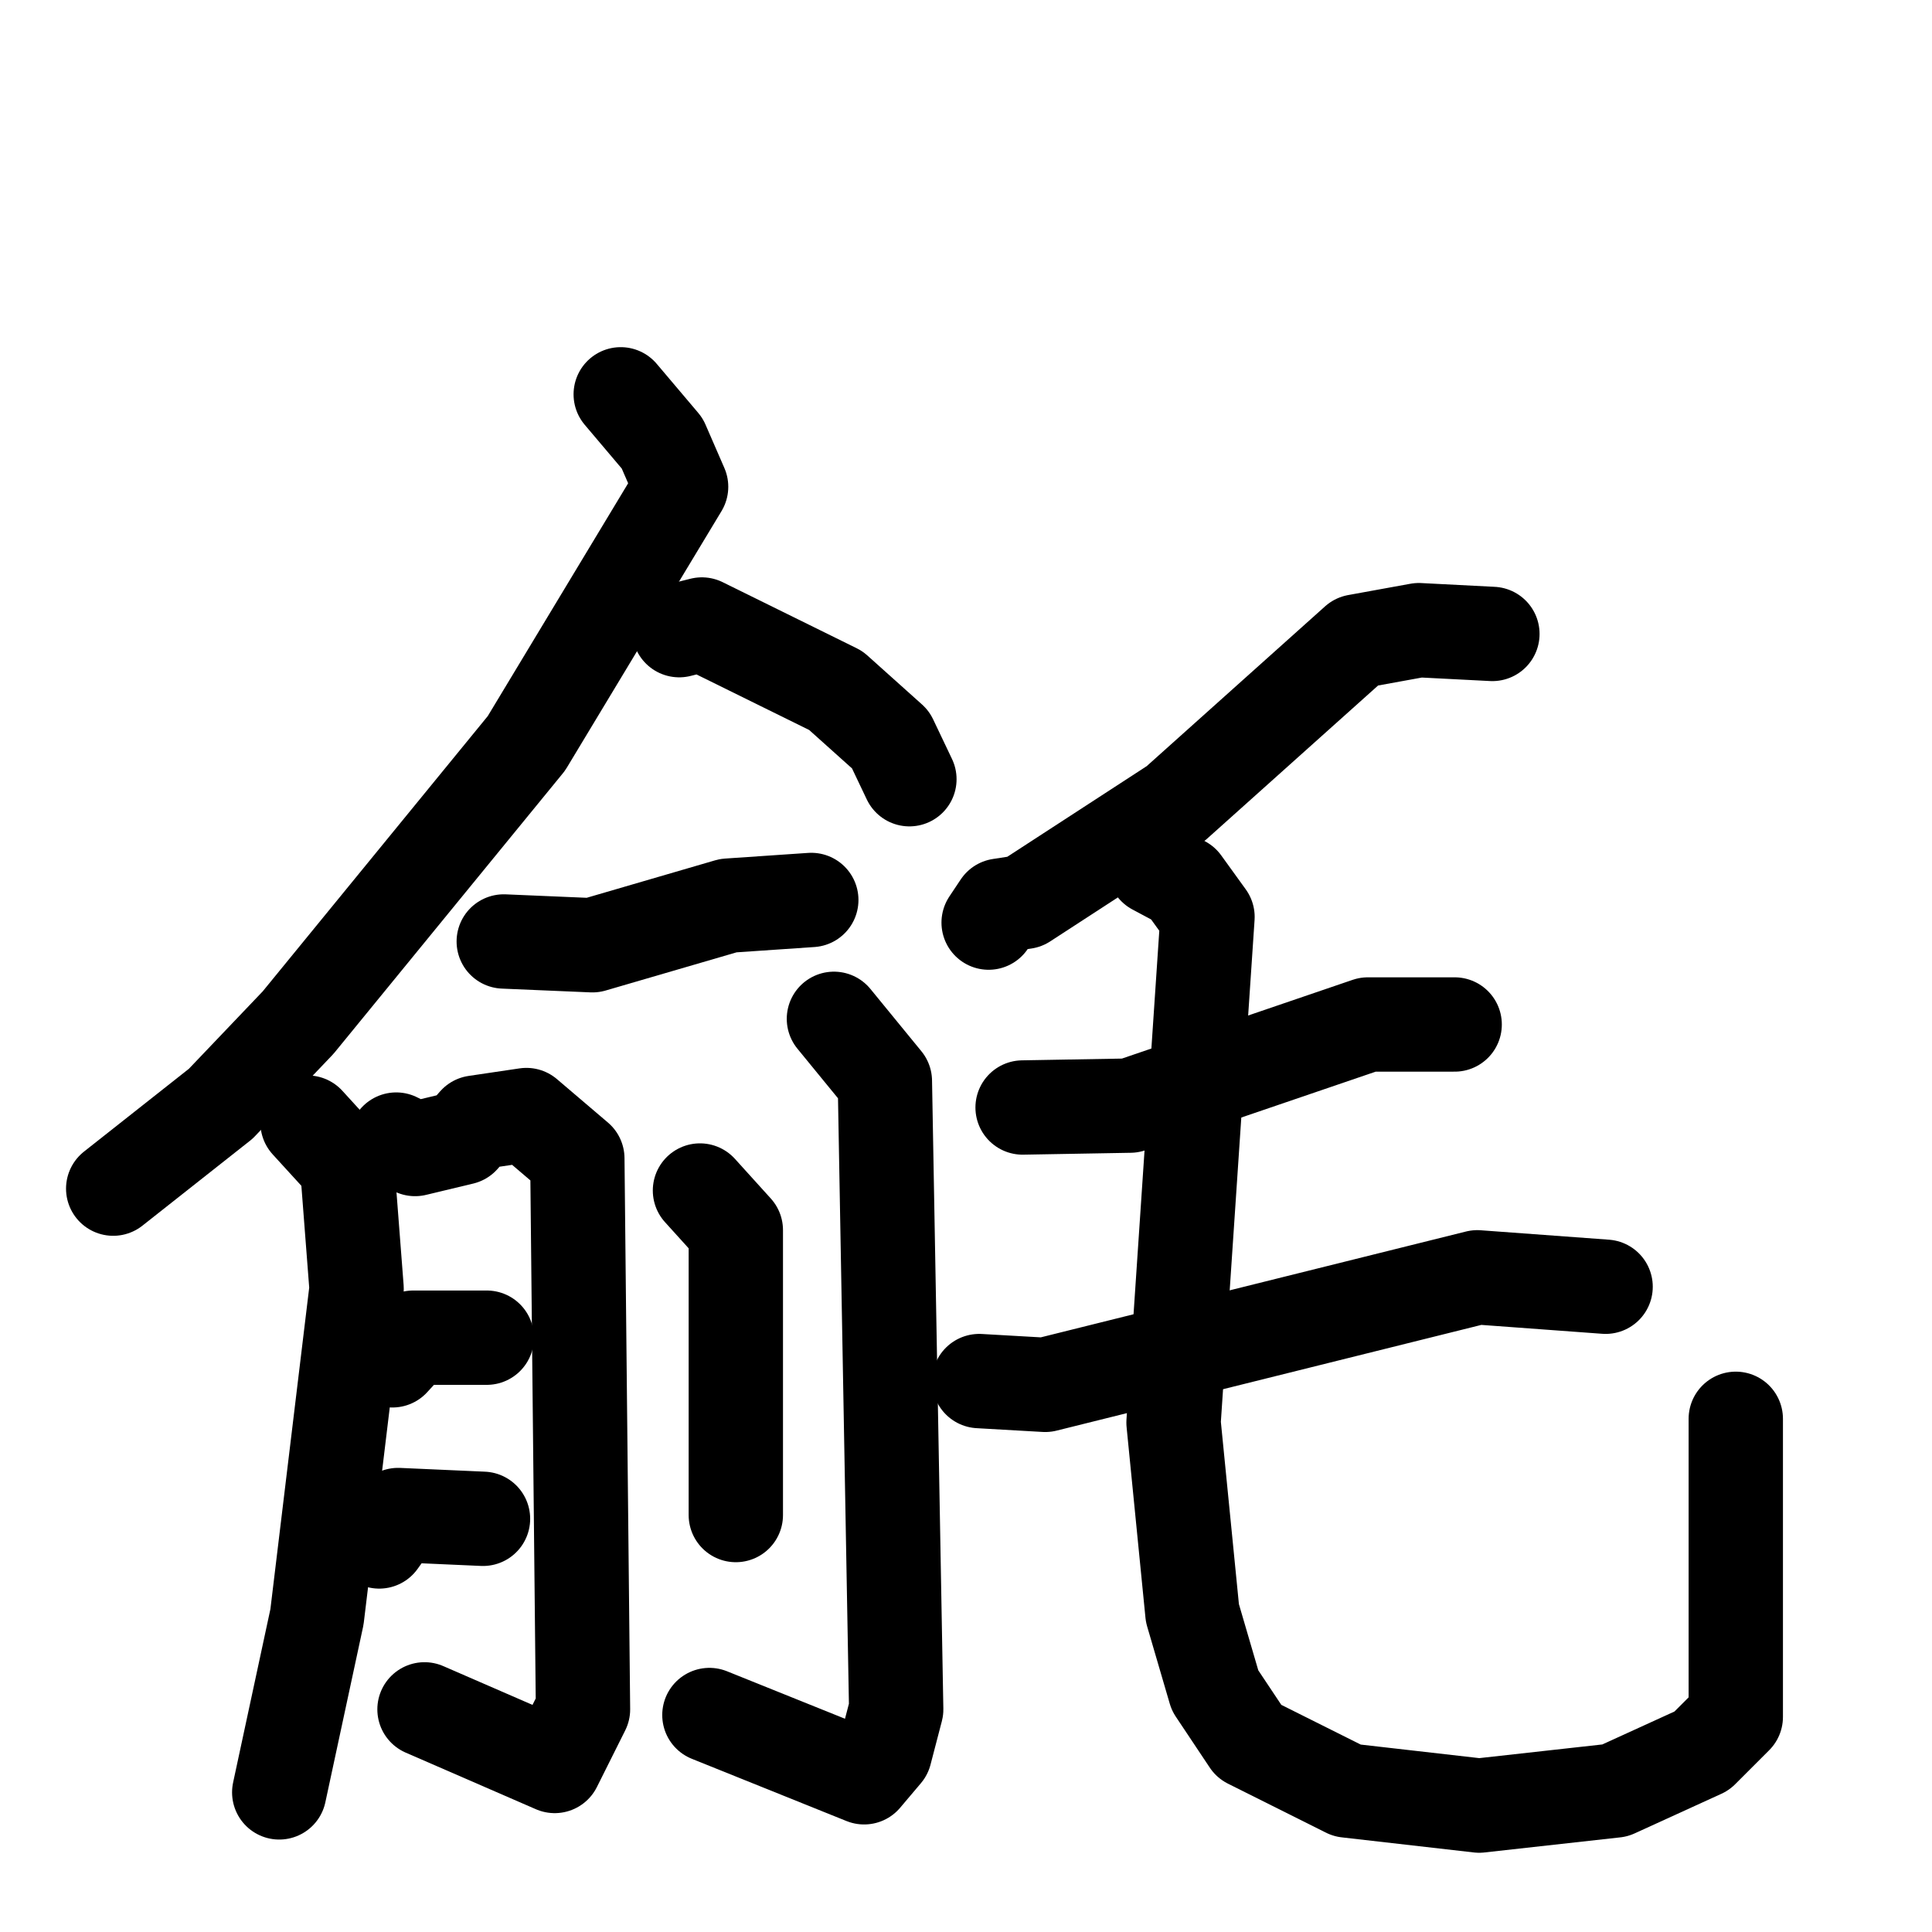 <svg xmlns="http://www.w3.org/2000/svg" viewBox="0 0 1024 1024">
  <g style="fill:none;stroke:#000000;stroke-width:50;stroke-linecap:round;stroke-linejoin:round;" transform="scale(1, 1) translate(0, 0)">
    <path d="M 329.0,209.0 L 351.0,235.0 L 361.0,258.0 L 279.0,394.0 L 158.0,542.0 L 117.0,585.0 L 60.0,630.0"/>
    <path d="M 360.0,334.0 L 372.0,331.0 L 443.0,366.0 L 472.0,392.0 L 482.0,413.0"/>
    <path d="M 267.0,499.0 L 314.0,501.0 L 386.0,480.0 L 430.0,477.0"/>
    <path d="M 163.0,595.0 L 184.0,618.0 L 189.0,683.0 L 168.0,857.0 L 148.0,950.0"/>
    <path d="M 210.0,604.0 L 220.0,609.0 L 245.0,603.0 L 252.0,595.0 L 279.0,591.0 L 306.0,614.0 L 309.0,906.0 L 294.0,936.0 L 225.0,906.0"/>
    <path d="M 208.0,721.0 L 219.0,709.0 L 258.0,709.0"/>
    <path d="M 201.0,817.0 L 211.0,803.0 L 256.0,805.0"/>
    <path d="M 371.0,631.0 L 390.0,652.0 L 390.0,803.0"/>
    <path d="M 442.0,540.0 L 469.0,573.0 L 475.0,906.0 L 469.0,929.0 L 458.0,942.0 L 376.0,909.0"/>
    <path d="M 791.0,336.0 L 752.0,334.0 L 719.0,340.0 L 623.0,426.0 L 543.0,478.0 L 530.0,480.0 L 524.0,489.0"/>
    <path d="M 542.0,587.0 L 599.0,586.0 L 725.0,543.0 L 771.0,543.0"/>
    <path d="M 519.0,732.0 L 554.0,734.0 L 783.0,677.0 L 851.0,682.0"/>
    <path d="M 612.0,460.0 L 627.0,468.0 L 640.0,486.0 L 622.0,754.0 L 632.0,855.0 L 644.0,896.0 L 662.0,923.0 L 714.0,949.0 L 784.0,957.0 L 856.0,949.0 L 902.0,928.0 L 920.0,910.0 L 920.0,752.0"/>
  </g>
</svg>
